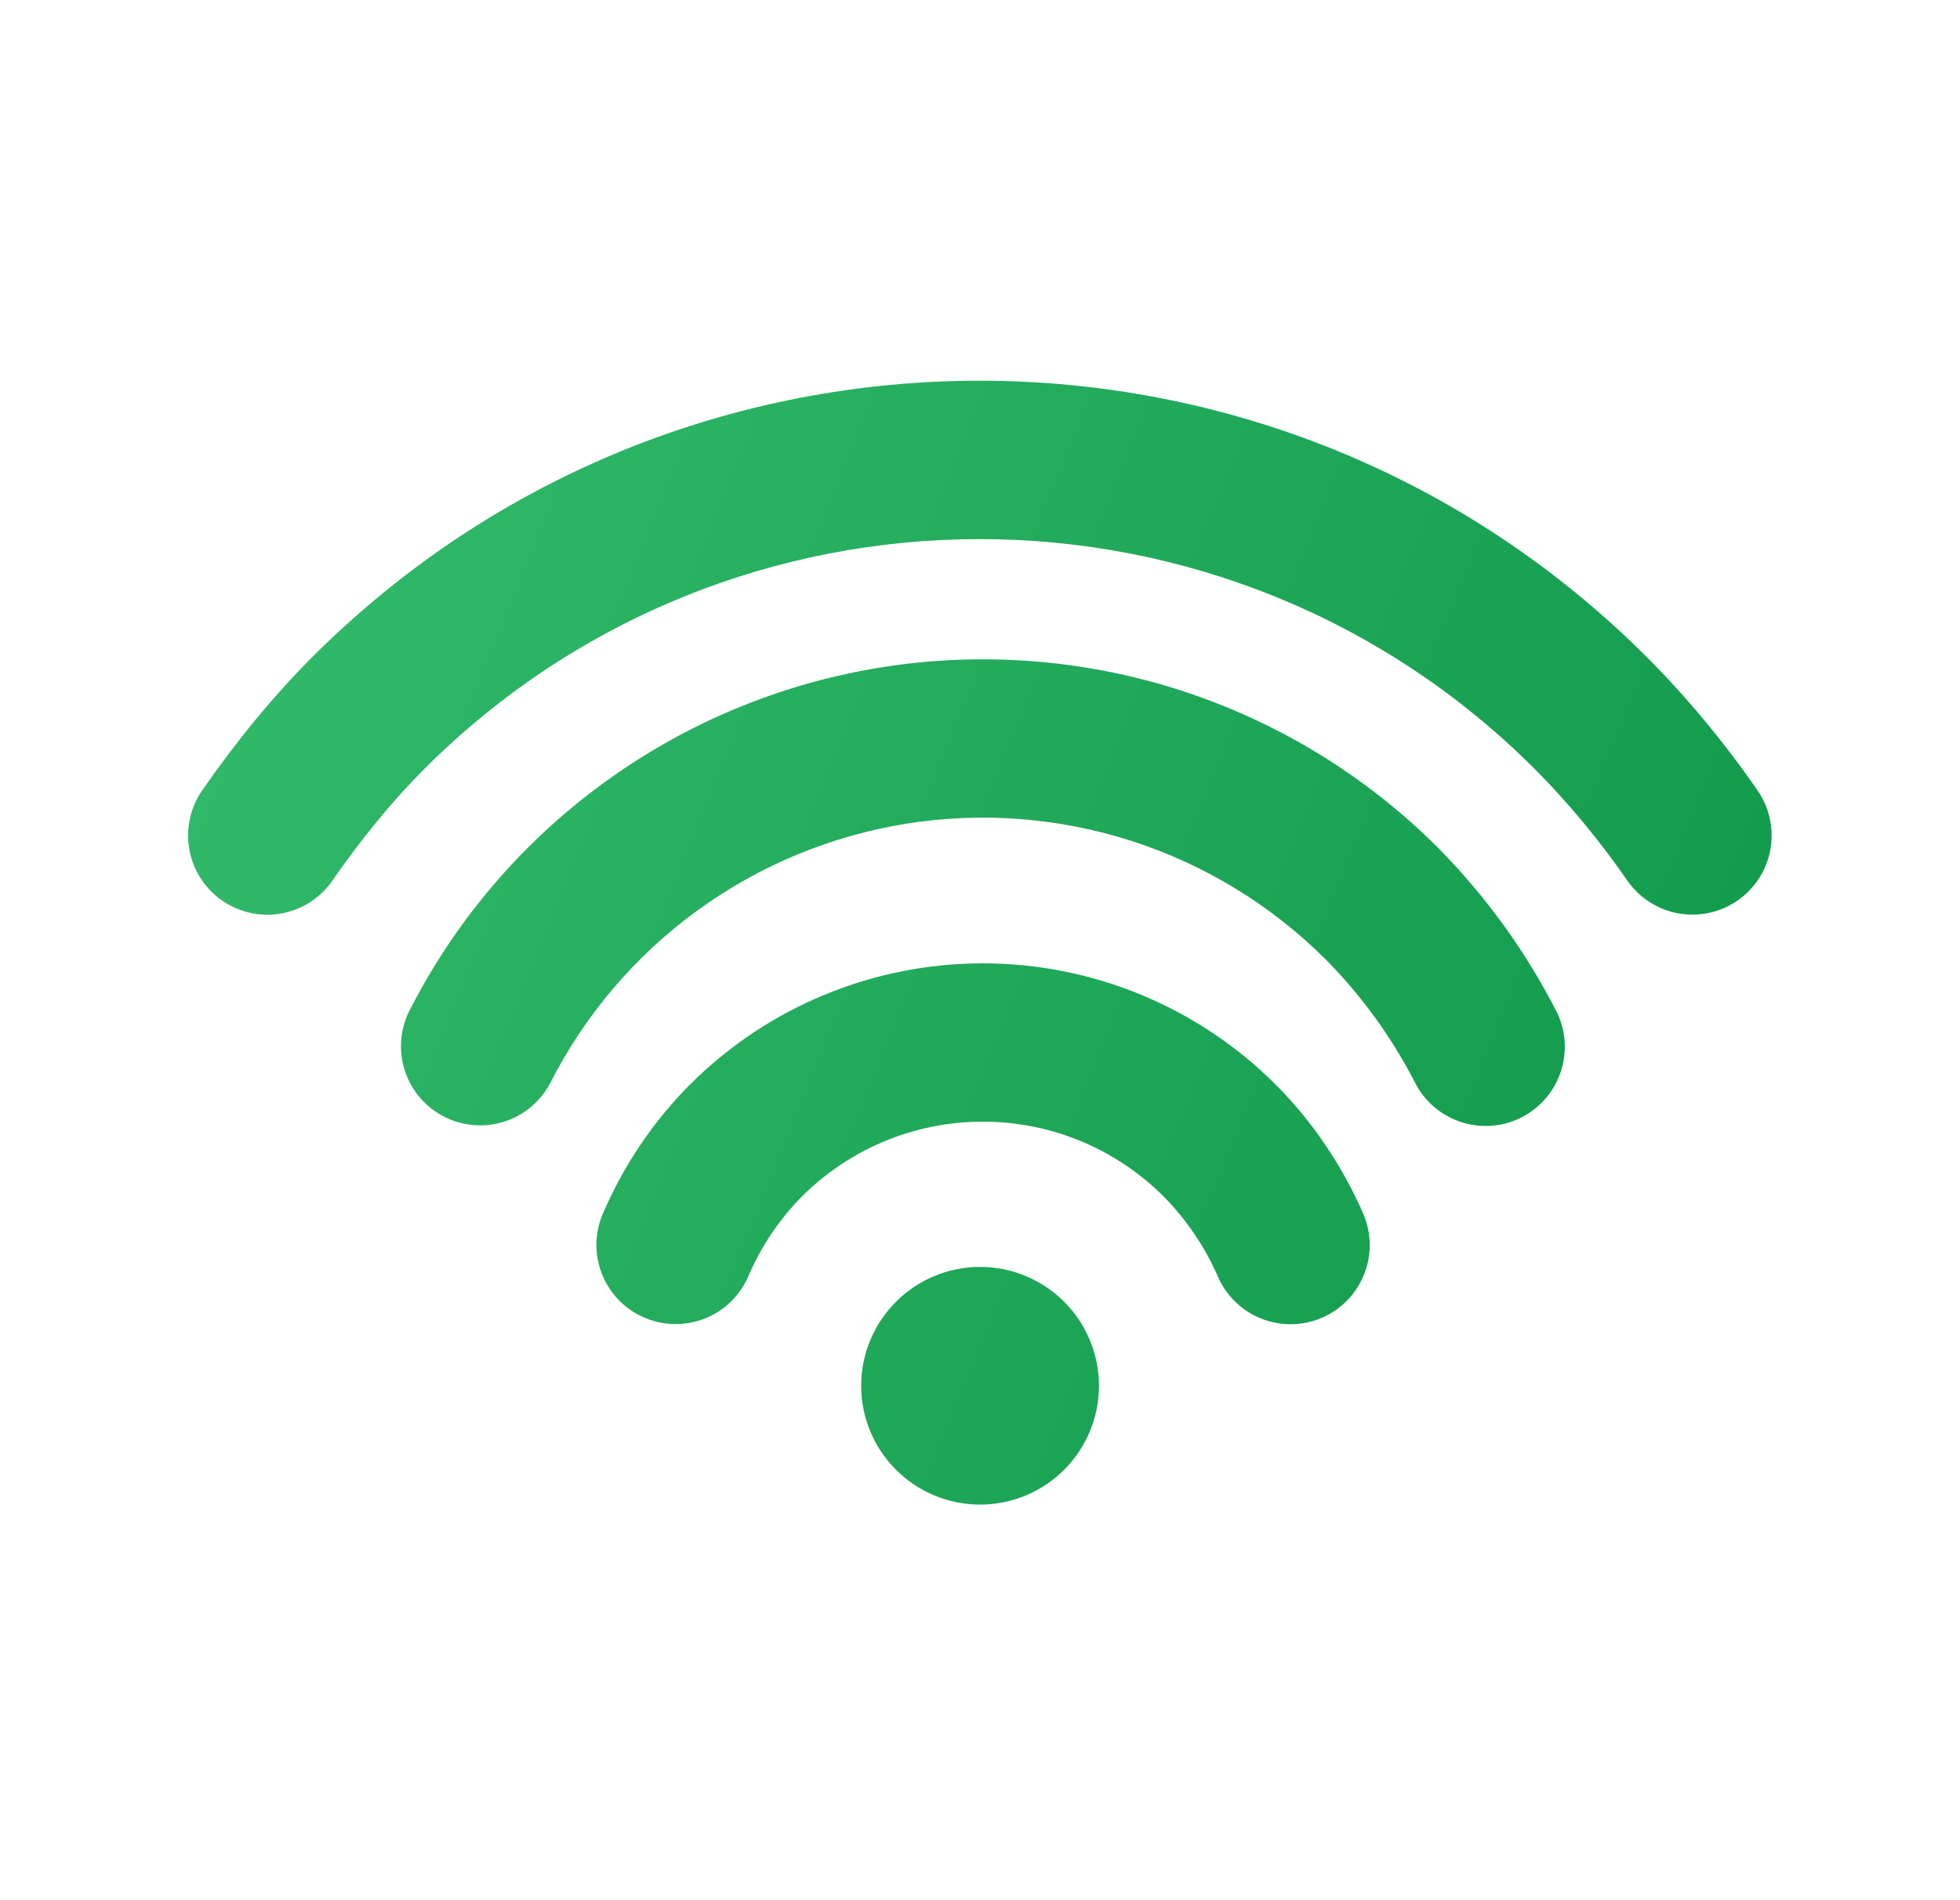 <svg width="33" height="32" viewBox="0 0 33 32" fill="none" xmlns="http://www.w3.org/2000/svg">
<path d="M24.212 14.277C25.02 15.095 25.697 16.032 26.218 17.057C26.366 17.37 26.387 17.729 26.275 18.058C26.164 18.386 25.929 18.658 25.62 18.816C25.311 18.974 24.953 19.005 24.622 18.903C24.29 18.801 24.011 18.574 23.844 18.27C23.45 17.494 22.938 16.784 22.327 16.164C21.414 15.251 20.298 14.567 19.07 14.168C17.842 13.77 16.537 13.668 15.262 13.871C13.987 14.075 12.779 14.577 11.735 15.338C10.692 16.098 9.844 17.095 9.26 18.247C9.096 18.554 8.818 18.785 8.486 18.89C8.153 18.995 7.793 18.965 7.482 18.808C7.171 18.651 6.934 18.378 6.822 18.048C6.71 17.718 6.731 17.357 6.882 17.043C7.655 15.515 8.78 14.193 10.164 13.184C11.547 12.175 13.15 11.508 14.841 11.238C16.532 10.969 18.263 11.103 19.892 11.631C21.521 12.16 23.001 13.066 24.212 14.277ZM21.48 18.267C22.094 18.88 22.598 19.632 22.95 20.432C23.091 20.756 23.099 21.123 22.97 21.452C22.842 21.782 22.587 22.047 22.264 22.189C21.94 22.33 21.573 22.338 21.243 22.209C20.914 22.081 20.649 21.826 20.507 21.503C20.288 21 19.979 20.543 19.595 20.152C18.787 19.343 17.69 18.889 16.547 18.889C15.404 18.889 14.307 19.343 13.499 20.152C13.12 20.537 12.816 20.989 12.603 21.485C12.534 21.648 12.434 21.795 12.308 21.918C12.181 22.042 12.032 22.139 11.868 22.204C11.704 22.269 11.529 22.301 11.353 22.298C11.176 22.295 11.002 22.257 10.841 22.186C10.679 22.116 10.533 22.014 10.411 21.886C10.289 21.758 10.194 21.608 10.13 21.443C10.067 21.279 10.037 21.103 10.042 20.927C10.047 20.75 10.088 20.577 10.16 20.416C10.507 19.615 10.999 18.886 11.614 18.267C12.922 16.958 14.697 16.223 16.547 16.223C18.397 16.223 20.172 16.958 21.48 18.267ZM27.726 11.065C28.403 11.742 29.042 12.514 29.598 13.32C29.796 13.611 29.87 13.969 29.806 14.315C29.741 14.661 29.542 14.967 29.252 15.167C28.963 15.367 28.606 15.444 28.259 15.382C27.913 15.32 27.605 15.123 27.403 14.835C26.936 14.16 26.4 13.511 25.84 12.95C20.678 7.788 12.307 7.788 7.143 12.95C6.611 13.482 6.08 14.132 5.596 14.831C5.395 15.121 5.086 15.32 4.738 15.383C4.39 15.446 4.031 15.368 3.74 15.166C3.45 14.965 3.251 14.656 3.188 14.308C3.125 13.96 3.203 13.601 3.404 13.31C3.975 12.486 4.606 11.717 5.258 11.065C11.462 4.86 21.522 4.86 27.726 11.065ZM17.916 21.921C18.292 22.297 18.503 22.806 18.503 23.337C18.503 23.867 18.292 24.376 17.916 24.752C17.541 25.127 17.032 25.338 16.501 25.338C15.97 25.338 15.461 25.127 15.086 24.752C14.71 24.376 14.499 23.867 14.499 23.337C14.499 22.806 14.71 22.297 15.086 21.921C15.461 21.546 15.97 21.335 16.501 21.335C17.032 21.335 17.541 21.546 17.916 21.921Z" fill="url(#paint0_linear_876_10037)"/>
<defs>
<linearGradient id="paint0_linear_876_10037" x1="29.828" y1="25.338" x2="0.353" y2="13.299" gradientUnits="userSpaceOnUse">
<stop stop-color="#0E9748"/>
<stop offset="1" stop-color="#34BC6D"/>
</linearGradient>
</defs>
</svg>
